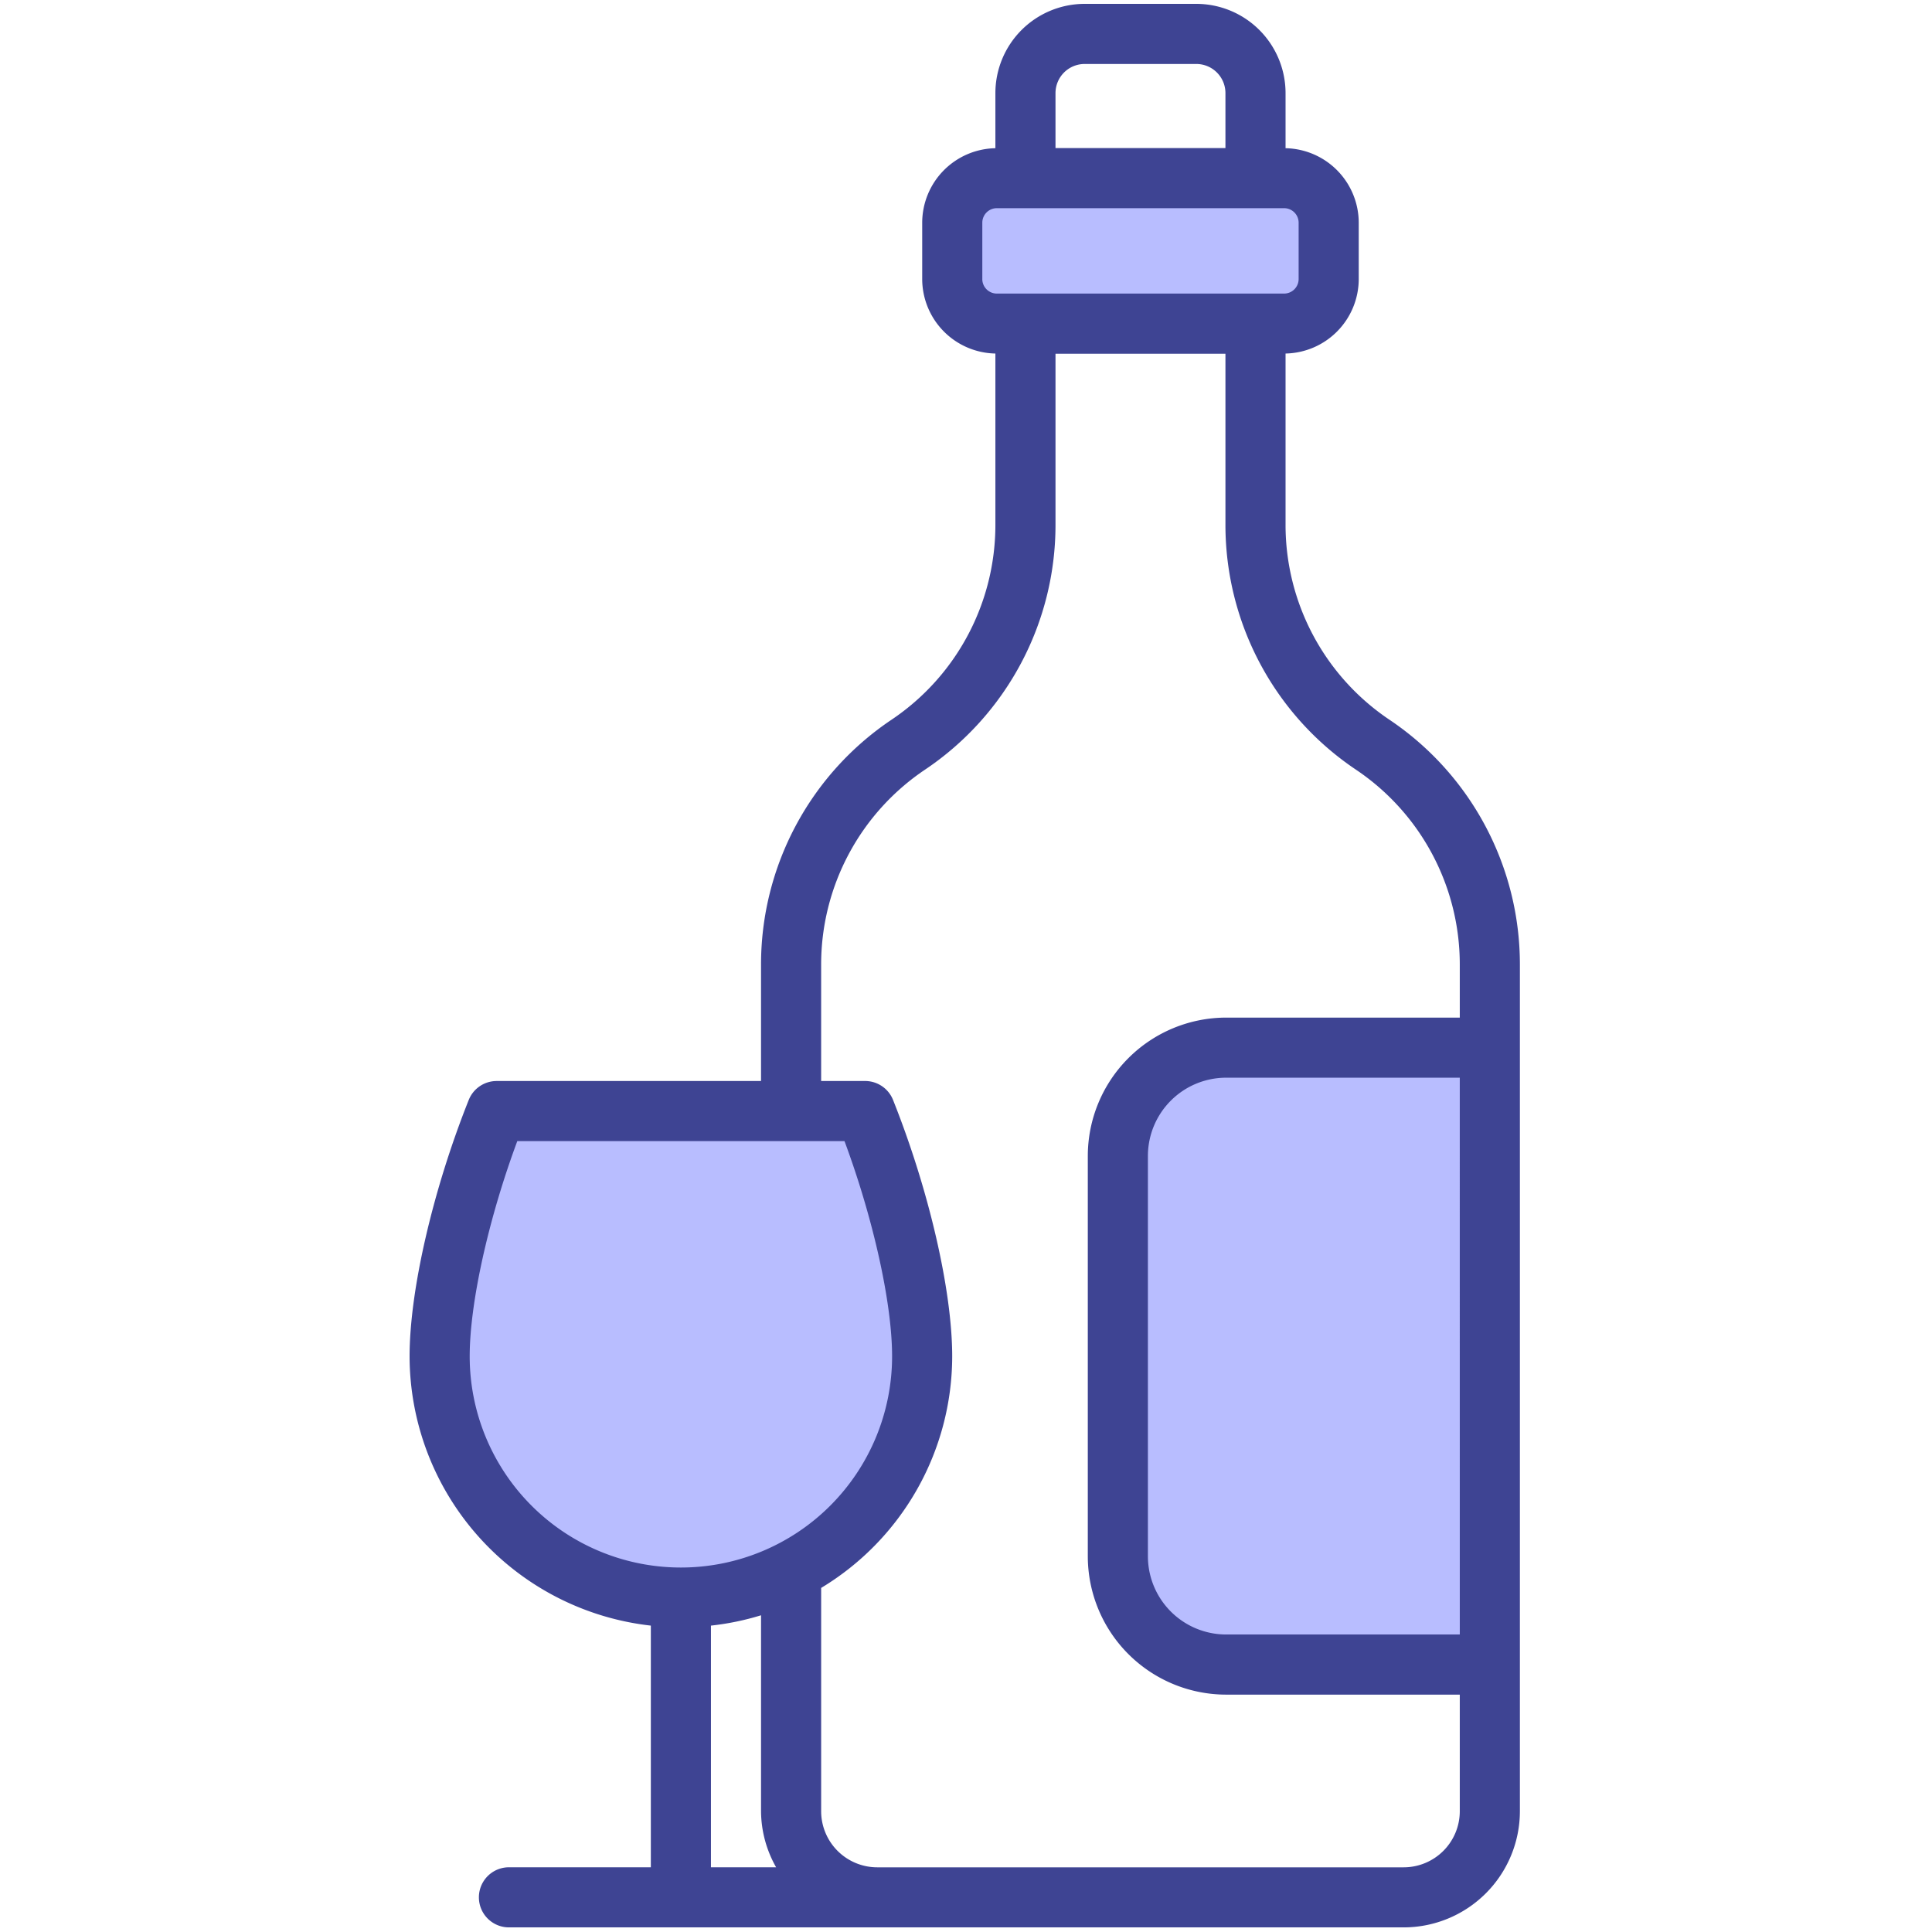 <svg xmlns="http://www.w3.org/2000/svg" xmlns:xlink="http://www.w3.org/1999/xlink" width="500" height="500" viewBox="0 0 500 500">
  <defs>
    <clipPath id="clip-category-17">
      <rect width="500" height="500"/>
    </clipPath>
  </defs>
  <g id="category-17" clip-path="url(#clip-category-17)">
    <g id="Group_1" data-name="Group 1" transform="translate(-6.326 -6.094)">
      <path id="Path_2" data-name="Path 2" d="M391.895,436.881V277.222H323.643a28.017,28.017,0,0,0-28.017,28.017V408.863a28.017,28.017,0,0,0,28.017,28.017H391.9Z" fill="#b8bdff"/>
      <path id="Path_4" data-name="Path 4" d="M350.188,63.727V78.313a11.536,11.536,0,0,1-11.536,11.536H264.3a11.536,11.536,0,0,1-11.536-11.536V63.727A11.536,11.536,0,0,1,264.3,52.191h74.348A11.536,11.536,0,0,1,350.188,63.727ZM134.859,293.637c-9.2,23.059-14.755,48.1-14.755,63.474a62.436,62.436,0,0,0,124.872,0c0-15.373-5.558-40.415-14.755-63.474Z" fill="#b8bdff"/>
      <path id="Path_5" data-name="Path 5" d="M174.762,426.8v62.544H138.043a7.778,7.778,0,0,0,0,15.556H369.608a30.1,30.1,0,0,0,30.065-30.065V255.748a76.272,76.272,0,0,0-33.761-63.389,60.711,60.711,0,0,1-26.886-50.472v-44.3a19.316,19.316,0,0,0,18.941-19.275V63.726a19.316,19.316,0,0,0-18.941-19.275V30.182A23.115,23.115,0,0,0,315.934,7.094H287.02a23.114,23.114,0,0,0-23.088,23.088V44.45a19.314,19.314,0,0,0-18.941,19.275V78.313a19.312,19.312,0,0,0,18.941,19.275v44.3a60.738,60.738,0,0,1-26.89,50.476,76.27,76.27,0,0,0-33.761,63.385V285.86H134.86a7.778,7.778,0,0,0-7.224,4.9c-9.3,23.312-15.31,49.359-15.31,66.355A70.259,70.259,0,0,0,174.762,426.8Zm15.557,0a69.775,69.775,0,0,0,12.963-2.673v50.711a29.7,29.7,0,0,0,3.9,14.506H190.319Zm193.8,2.3H323.64a20.261,20.261,0,0,1-20.236-20.24V305.241A20.261,20.261,0,0,1,323.64,285h60.476ZM279.489,30.182a7.542,7.542,0,0,1,7.531-7.531h28.914a7.542,7.542,0,0,1,7.535,7.531V44.409H279.488V30.182ZM260.548,78.314V63.726A3.762,3.762,0,0,1,264.3,59.97H338.65a3.762,3.762,0,0,1,3.76,3.756V78.314a3.762,3.762,0,0,1-3.76,3.756H264.3a3.762,3.762,0,0,1-3.756-3.756Zm-41.71,177.435a60.732,60.732,0,0,1,26.89-50.476,76.27,76.27,0,0,0,33.761-63.385V97.642H323.47v44.247a76.26,76.26,0,0,0,33.761,63.385,60.723,60.723,0,0,1,26.886,50.476v13.7H323.641a35.836,35.836,0,0,0-35.792,35.8V408.863a35.836,35.836,0,0,0,35.792,35.8h60.476v30.183a14.526,14.526,0,0,1-14.508,14.508H233.347a14.526,14.526,0,0,1-14.508-14.508v-57.8a70.091,70.091,0,0,0,33.916-59.934c0-17-6.008-43.043-15.31-66.355a7.777,7.777,0,0,0-7.224-4.9H218.838ZM140.2,301.417h84.681c7.444,20.038,12.317,41.881,12.317,55.694a54.657,54.657,0,0,1-109.314,0C127.884,343.3,132.756,321.455,140.2,301.417Z" fill="#3e4493"/>
    </g>
  </g>
</svg>

